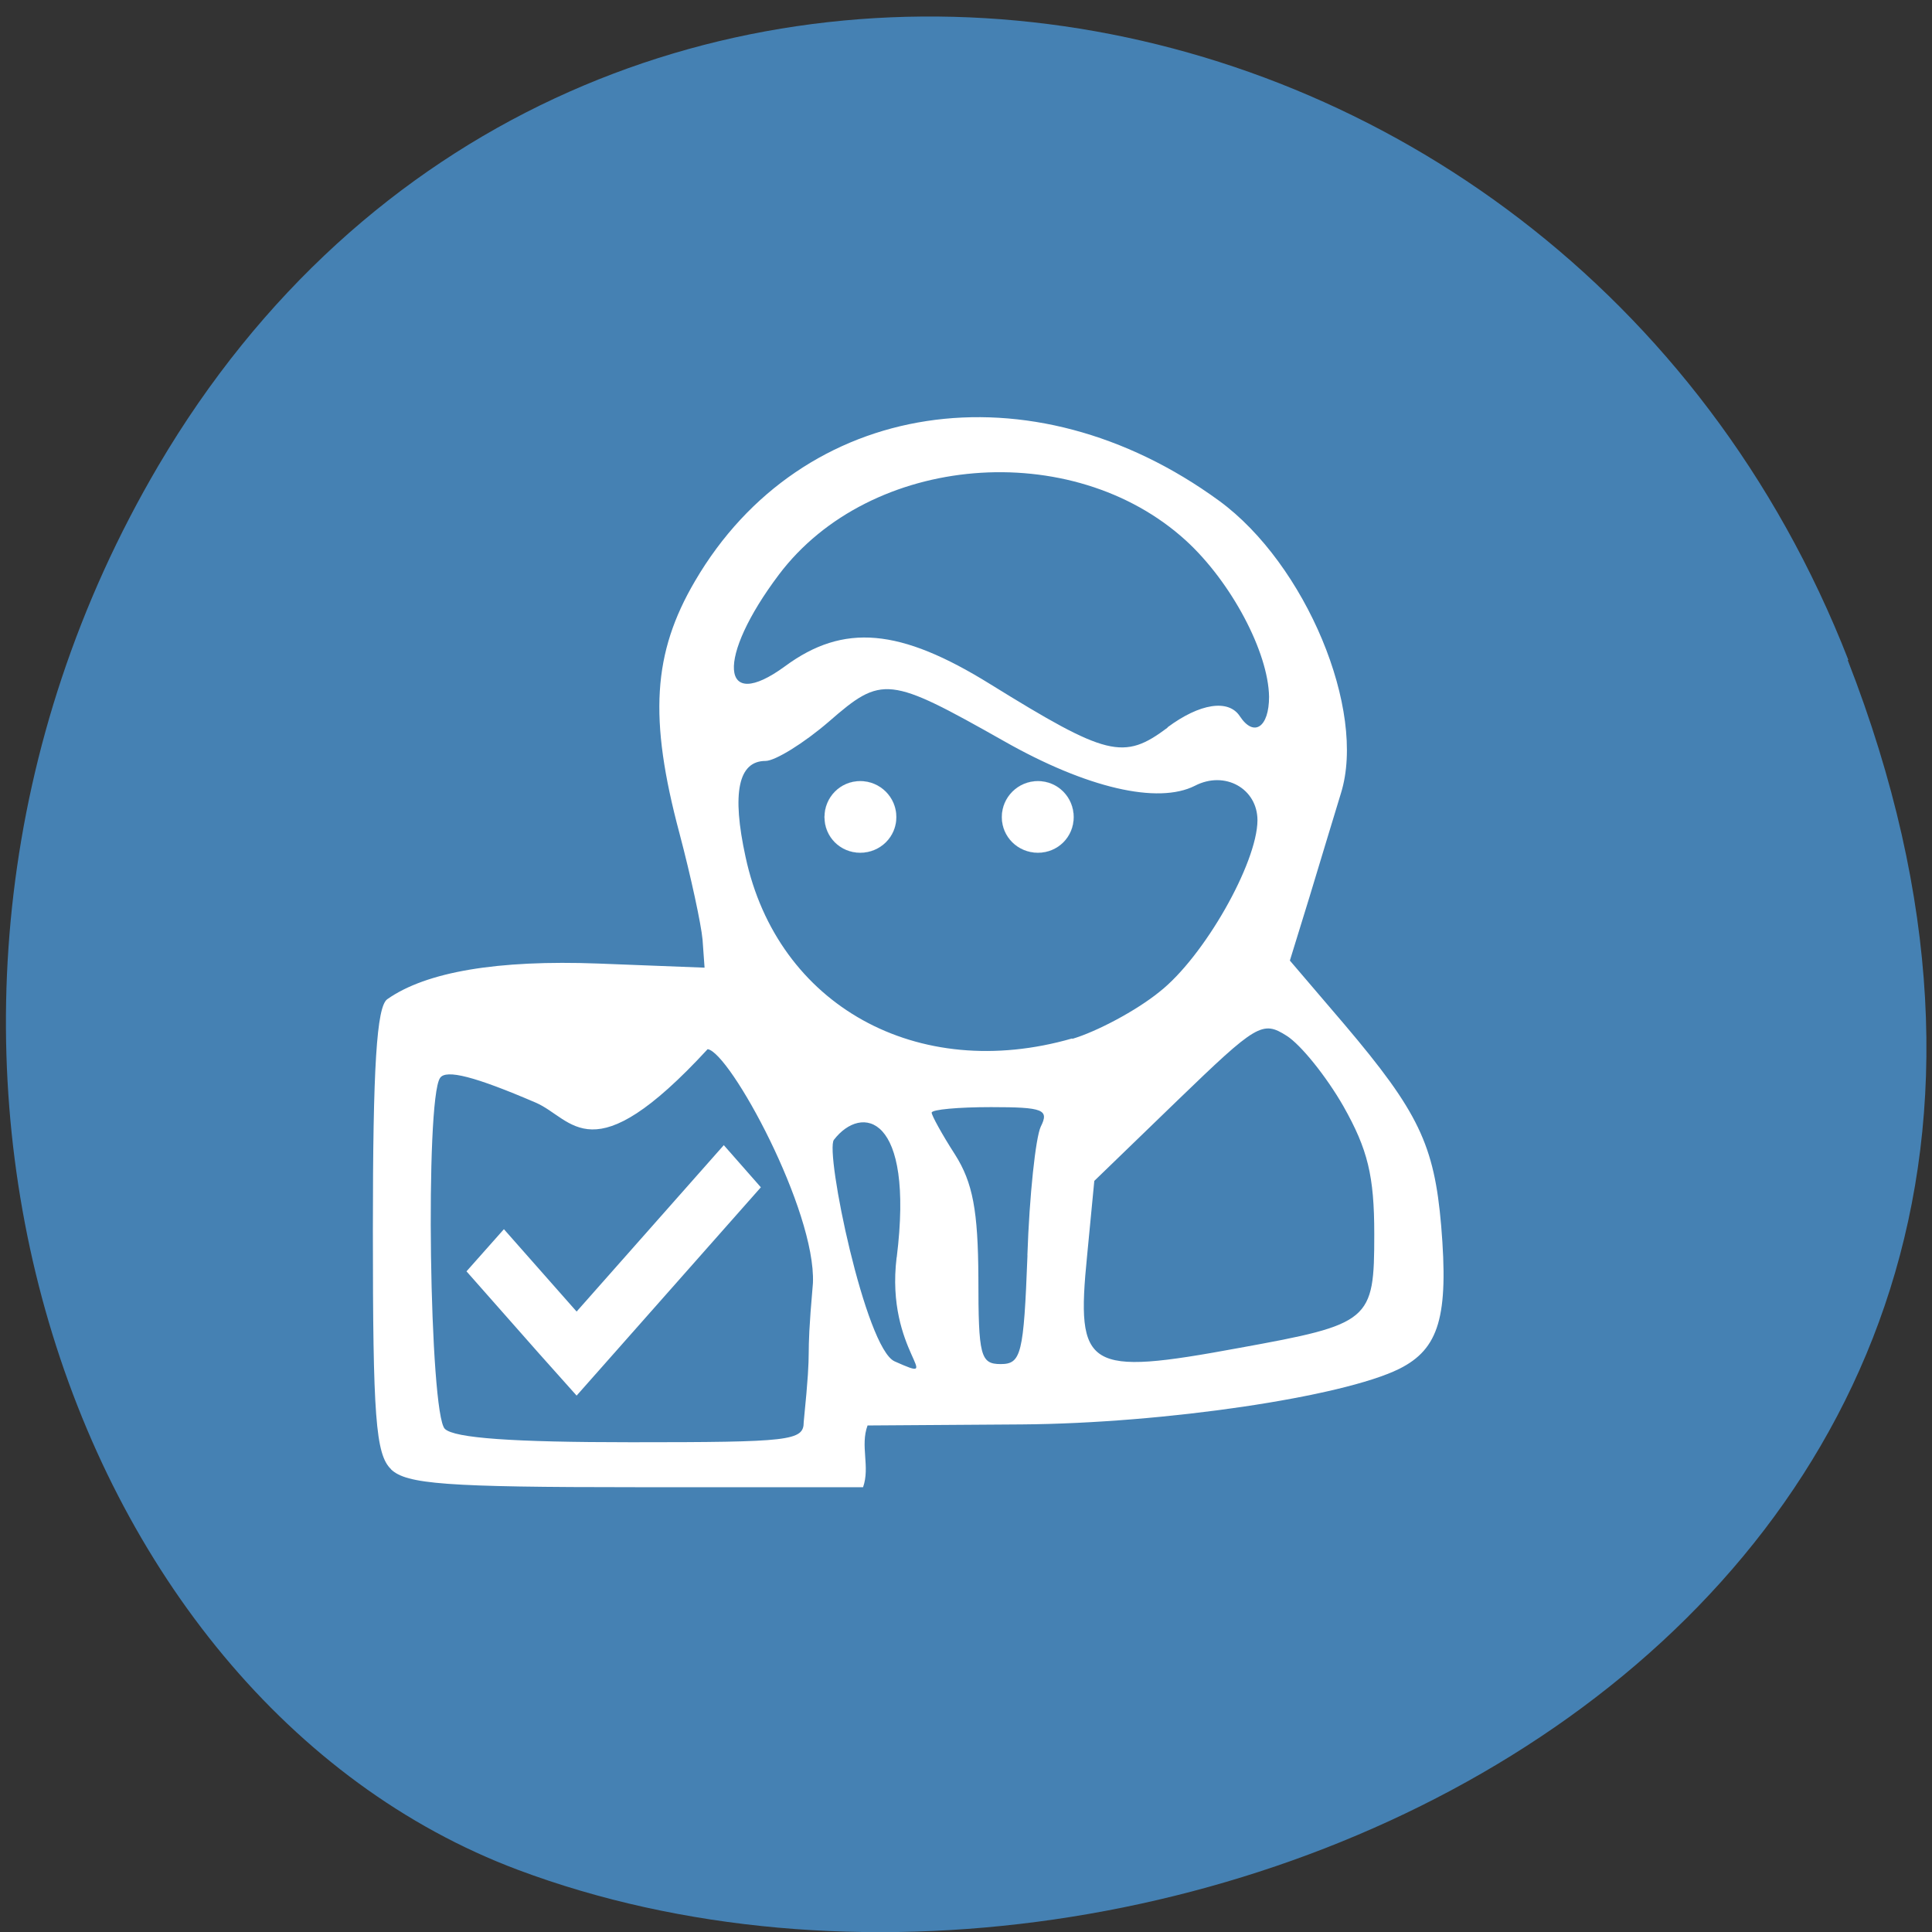 <svg xmlns="http://www.w3.org/2000/svg" viewBox="0 0 22 22"><rect x="0" y="0" width="22" height="22" fill="#333333" stroke="none"/><path d="m 21.04 7.516 c 4.27 10.949 -7.695 16.566 -15.14 13.777 c -5.199 -1.949 -7.789 -9.711 -4.098 -15.988 c 4.66 -7.918 15.953 -6.234 19.246 2.211" fill="#4581b3"/><g fill="#fff"><path d="m 4.453 16.73 c -0.176 -0.168 -0.207 -0.598 -0.207 -2.719 c 0 -1.867 0.043 -2.547 0.164 -2.633 c 0.445 -0.313 1.258 -0.449 2.402 -0.406 l 1.211 0.047 l -0.023 -0.32 c -0.016 -0.176 -0.133 -0.719 -0.262 -1.207 c -0.352 -1.316 -0.305 -2.055 0.176 -2.875 c 1.215 -2.078 3.828 -2.477 5.969 -0.914 c 0.984 0.719 1.68 2.383 1.387 3.328 c -0.078 0.254 -0.238 0.785 -0.359 1.184 l -0.223 0.723 l 0.621 0.727 c 0.844 0.996 1.023 1.371 1.102 2.293 c 0.086 1.031 -0.023 1.402 -0.477 1.629 c -0.645 0.32 -2.676 0.621 -4.297 0.633 l -1.758 0.012 c -0.086 0.234 0.031 0.469 -0.051 0.703 h -2.582 c -2.172 0 -2.617 -0.035 -2.793 -0.203 m 4.699 -0.539 c 0.105 -1.047 0.012 -0.52 0.105 -1.582 c 0.035 -0.828 -0.945 -2.629 -1.199 -2.664 c -1.328 1.441 -1.531 0.793 -1.957 0.609 c -0.691 -0.297 -1.023 -0.383 -1.09 -0.281 c -0.172 0.25 -0.121 3.828 0.055 3.996 c 0.109 0.105 0.773 0.152 2.121 0.152 c 1.816 0 1.965 -0.016 1.965 -0.23 m 2.547 -1.898 c 0.023 -0.684 0.094 -1.34 0.152 -1.465 c 0.098 -0.195 0.031 -0.223 -0.566 -0.223 c -0.371 0 -0.676 0.027 -0.676 0.063 c 0 0.031 0.117 0.246 0.266 0.477 c 0.203 0.32 0.262 0.641 0.266 1.402 c 0 0.891 0.023 0.984 0.254 0.984 c 0.234 0 0.262 -0.113 0.305 -1.238 m 2.406 1.055 c 1.504 -0.273 1.543 -0.305 1.543 -1.297 c 0 -0.664 -0.074 -0.965 -0.352 -1.457 c -0.195 -0.34 -0.484 -0.699 -0.645 -0.801 c -0.277 -0.176 -0.34 -0.137 -1.242 0.734 l -0.949 0.918 l -0.082 0.852 c -0.129 1.297 -0.008 1.371 1.727 1.051 m -3.895 -1.031 c 0.203 -1.637 -0.402 -1.746 -0.715 -1.34 c -0.105 0.133 0.359 2.375 0.691 2.523 c 0.605 0.27 -0.109 -0.102 0.023 -1.184 m 2 -2.488 c 0.277 -0.082 0.727 -0.32 0.992 -0.535 c 0.508 -0.398 1.113 -1.465 1.117 -1.953 c 0 -0.363 -0.371 -0.57 -0.711 -0.395 c -0.422 0.215 -1.234 0.027 -2.176 -0.508 c -1.313 -0.742 -1.387 -0.75 -1.992 -0.223 c -0.285 0.246 -0.613 0.449 -0.723 0.449 c -0.309 0 -0.387 0.363 -0.227 1.094 c 0.363 1.691 1.957 2.574 3.719 2.066 m 1.086 -3.543 c 0.367 -0.273 0.695 -0.324 0.824 -0.125 c 0.16 0.242 0.332 0.125 0.332 -0.223 c -0.008 -0.508 -0.43 -1.305 -0.945 -1.777 c -1.297 -1.184 -3.598 -0.992 -4.637 0.387 c -0.715 0.949 -0.672 1.586 0.07 1.043 c 0.668 -0.492 1.309 -0.434 2.336 0.203 c 1.332 0.824 1.52 0.871 2.02 0.496"/><path d="m 8.242 13.04 l -1.676 1.895 l -0.828 -0.938 l -0.426 0.48 l 0.828 0.938 l 0.426 0.477 l 0.422 -0.477 l 1.676 -1.895"/><g stroke="#fff" stroke-width="0.008"><path d="m 111.89 112.12 c 0 2.408 -1.393 4.317 -3.112 4.317 c -1.719 0 -3.082 -1.909 -3.082 -4.317 c 0 -2.408 1.363 -4.358 3.082 -4.358 c 1.719 0 3.112 1.951 3.112 4.358" transform="matrix(0.132 0 0 0.094 -4.563 -1.235)"/><path d="m 111.87 112.12 c 0 2.408 -1.363 4.317 -3.082 4.317 c -1.719 0 -3.112 -1.909 -3.112 -4.317 c 0 -2.408 1.393 -4.358 3.112 -4.358 c 1.719 0 3.082 1.951 3.082 4.358" transform="matrix(0.132 0 0 0.094 -2.541 -1.235)"/></g></g></svg>